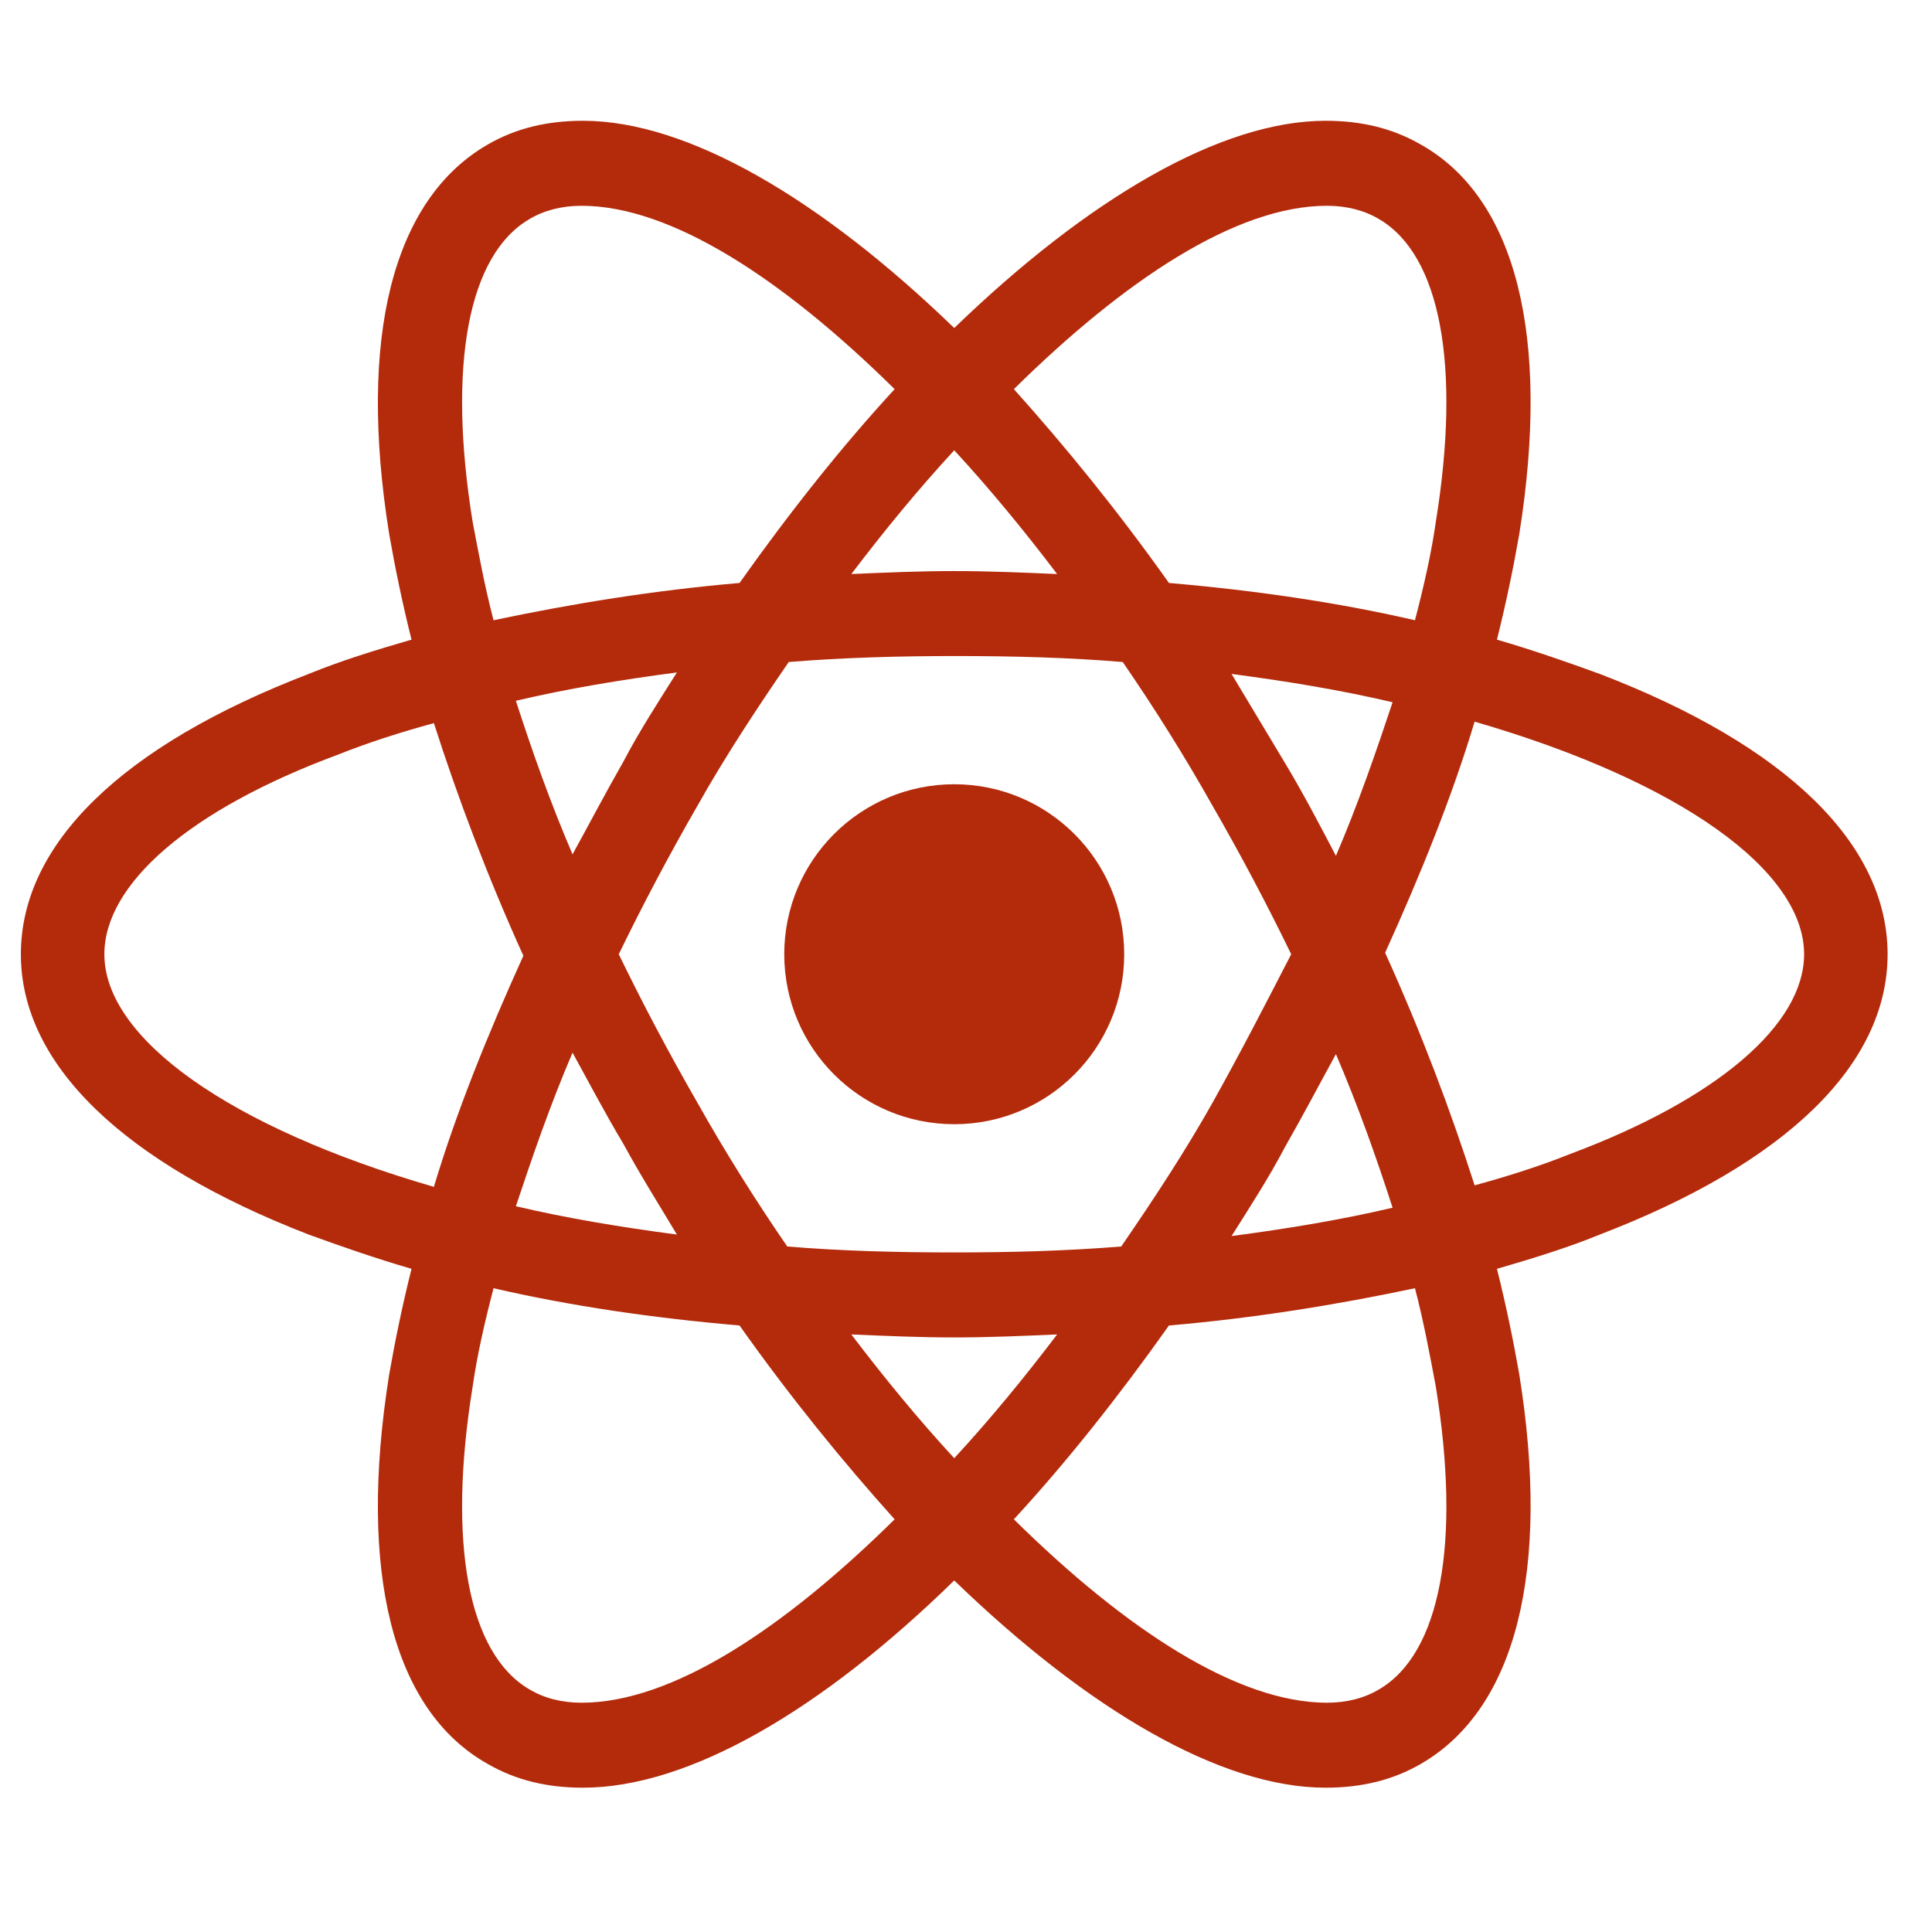 <svg width="55" height="55" viewBox="0 0 55 55" fill="none" xmlns="http://www.w3.org/2000/svg">
<path d="M27.165 32.004C29.838 32.004 32.004 29.838 32.004 27.165C32.004 24.493 29.838 22.326 27.165 22.326C24.493 22.326 22.326 24.493 22.326 27.165C22.326 29.838 24.493 32.004 27.165 32.004Z" fill="#B42B0C"/>
<path d="M45.544 19.186C44.611 18.846 43.634 18.506 42.615 18.209C42.87 17.191 43.082 16.172 43.252 15.196C44.144 9.593 43.167 5.645 40.451 4.117C39.644 3.65 38.753 3.438 37.734 3.438C34.763 3.438 30.985 5.645 27.165 9.338C23.345 5.645 19.567 3.438 16.596 3.438C15.578 3.438 14.686 3.65 13.88 4.117C11.163 5.688 10.187 9.635 11.078 15.196C11.248 16.172 11.46 17.191 11.715 18.209C10.696 18.506 9.72 18.803 8.786 19.186C3.481 21.223 0.594 24.024 0.594 27.165C0.594 30.306 3.523 33.108 8.786 35.145C9.72 35.485 10.696 35.824 11.715 36.121C11.46 37.14 11.248 38.159 11.078 39.135C10.187 44.738 11.163 48.685 13.88 50.213C14.686 50.68 15.578 50.892 16.596 50.892C19.61 50.892 23.388 48.685 27.165 44.992C30.985 48.685 34.763 50.892 37.734 50.892C38.753 50.892 39.644 50.68 40.451 50.213C43.167 48.643 44.144 44.695 43.252 39.135C43.082 38.159 42.87 37.14 42.615 36.121C43.634 35.824 44.611 35.527 45.544 35.145C50.85 33.108 53.736 30.306 53.736 27.165C53.736 24.024 50.85 21.223 45.544 19.186V19.186ZM39.262 6.24C41.003 7.258 41.597 10.399 40.875 14.856C40.748 15.747 40.536 16.681 40.281 17.657C38.074 17.148 35.739 16.808 33.278 16.596C31.834 14.559 30.349 12.734 28.863 11.078C32.004 7.98 35.188 5.858 37.777 5.858C38.328 5.858 38.838 5.985 39.262 6.24V6.24ZM34.508 31.41C33.744 32.768 32.853 34.126 31.919 35.485C30.349 35.612 28.778 35.654 27.165 35.654C25.51 35.654 23.939 35.612 22.411 35.485C21.478 34.126 20.629 32.768 19.865 31.41C19.058 30.009 18.294 28.566 17.615 27.165C18.294 25.765 19.058 24.321 19.865 22.921C20.629 21.562 21.52 20.204 22.454 18.846C24.024 18.719 25.595 18.676 27.208 18.676C28.863 18.676 30.434 18.719 31.962 18.846C32.895 20.204 33.744 21.562 34.508 22.921C35.315 24.321 36.079 25.765 36.758 27.165C36.036 28.566 35.315 29.967 34.508 31.41ZM38.031 30.009C38.668 31.495 39.177 32.938 39.644 34.381C38.201 34.721 36.673 34.975 35.06 35.188C35.569 34.381 36.121 33.532 36.588 32.641C37.098 31.749 37.565 30.858 38.031 30.009ZM27.165 41.512C26.147 40.408 25.17 39.22 24.236 37.989C25.213 38.031 26.189 38.074 27.165 38.074C28.142 38.074 29.118 38.031 30.094 37.989C29.16 39.22 28.184 40.408 27.165 41.512ZM19.27 35.145C17.657 34.933 16.129 34.678 14.686 34.339C15.153 32.938 15.662 31.452 16.299 29.967C16.766 30.816 17.233 31.707 17.742 32.556C18.252 33.49 18.761 34.296 19.27 35.145V35.145ZM16.299 24.321C15.662 22.836 15.153 21.393 14.686 19.95C16.129 19.61 17.657 19.355 19.27 19.143C18.761 19.95 18.209 20.798 17.742 21.69C17.233 22.581 16.766 23.473 16.299 24.321V24.321ZM27.165 12.819C28.184 13.922 29.16 15.111 30.094 16.342C29.118 16.299 28.142 16.257 27.165 16.257C26.189 16.257 25.213 16.299 24.236 16.342C25.17 15.111 26.147 13.922 27.165 12.819ZM36.588 21.732L35.06 19.186C36.673 19.398 38.201 19.652 39.644 19.992C39.177 21.393 38.668 22.878 38.031 24.364C37.565 23.473 37.098 22.581 36.588 21.732ZM13.455 14.856C12.734 10.399 13.328 7.258 15.068 6.24C15.493 5.985 16.002 5.858 16.554 5.858C19.101 5.858 22.284 7.937 25.468 11.078C23.982 12.691 22.496 14.559 21.053 16.596C18.591 16.808 16.257 17.191 14.05 17.657C13.795 16.681 13.625 15.747 13.455 14.856V14.856ZM2.971 27.165C2.971 25.17 5.391 23.048 9.635 21.478C10.484 21.138 11.418 20.841 12.352 20.586C13.031 22.709 13.88 24.958 14.899 27.208C13.88 29.457 12.988 31.665 12.352 33.787C6.494 32.089 2.971 29.542 2.971 27.165ZM15.068 48.091C13.328 47.072 12.734 43.931 13.455 39.475C13.583 38.583 13.795 37.649 14.05 36.673C16.257 37.182 18.591 37.522 21.053 37.734C22.496 39.772 23.982 41.597 25.468 43.252C22.326 46.351 19.143 48.473 16.554 48.473C16.002 48.473 15.493 48.346 15.068 48.091ZM40.875 39.475C41.597 43.931 41.003 47.072 39.262 48.091C38.838 48.346 38.328 48.473 37.777 48.473C35.23 48.473 32.047 46.393 28.863 43.252C30.349 41.639 31.834 39.772 33.278 37.734C35.739 37.522 38.074 37.14 40.281 36.673C40.536 37.649 40.706 38.583 40.875 39.475V39.475ZM44.695 32.853C43.846 33.193 42.913 33.49 41.979 33.744C41.3 31.622 40.451 29.372 39.432 27.123C40.451 24.873 41.342 22.666 41.979 20.544C47.836 22.242 51.359 24.788 51.359 27.165C51.359 29.16 48.898 31.282 44.695 32.853Z" fill="#B42B0C"/>
</svg>
